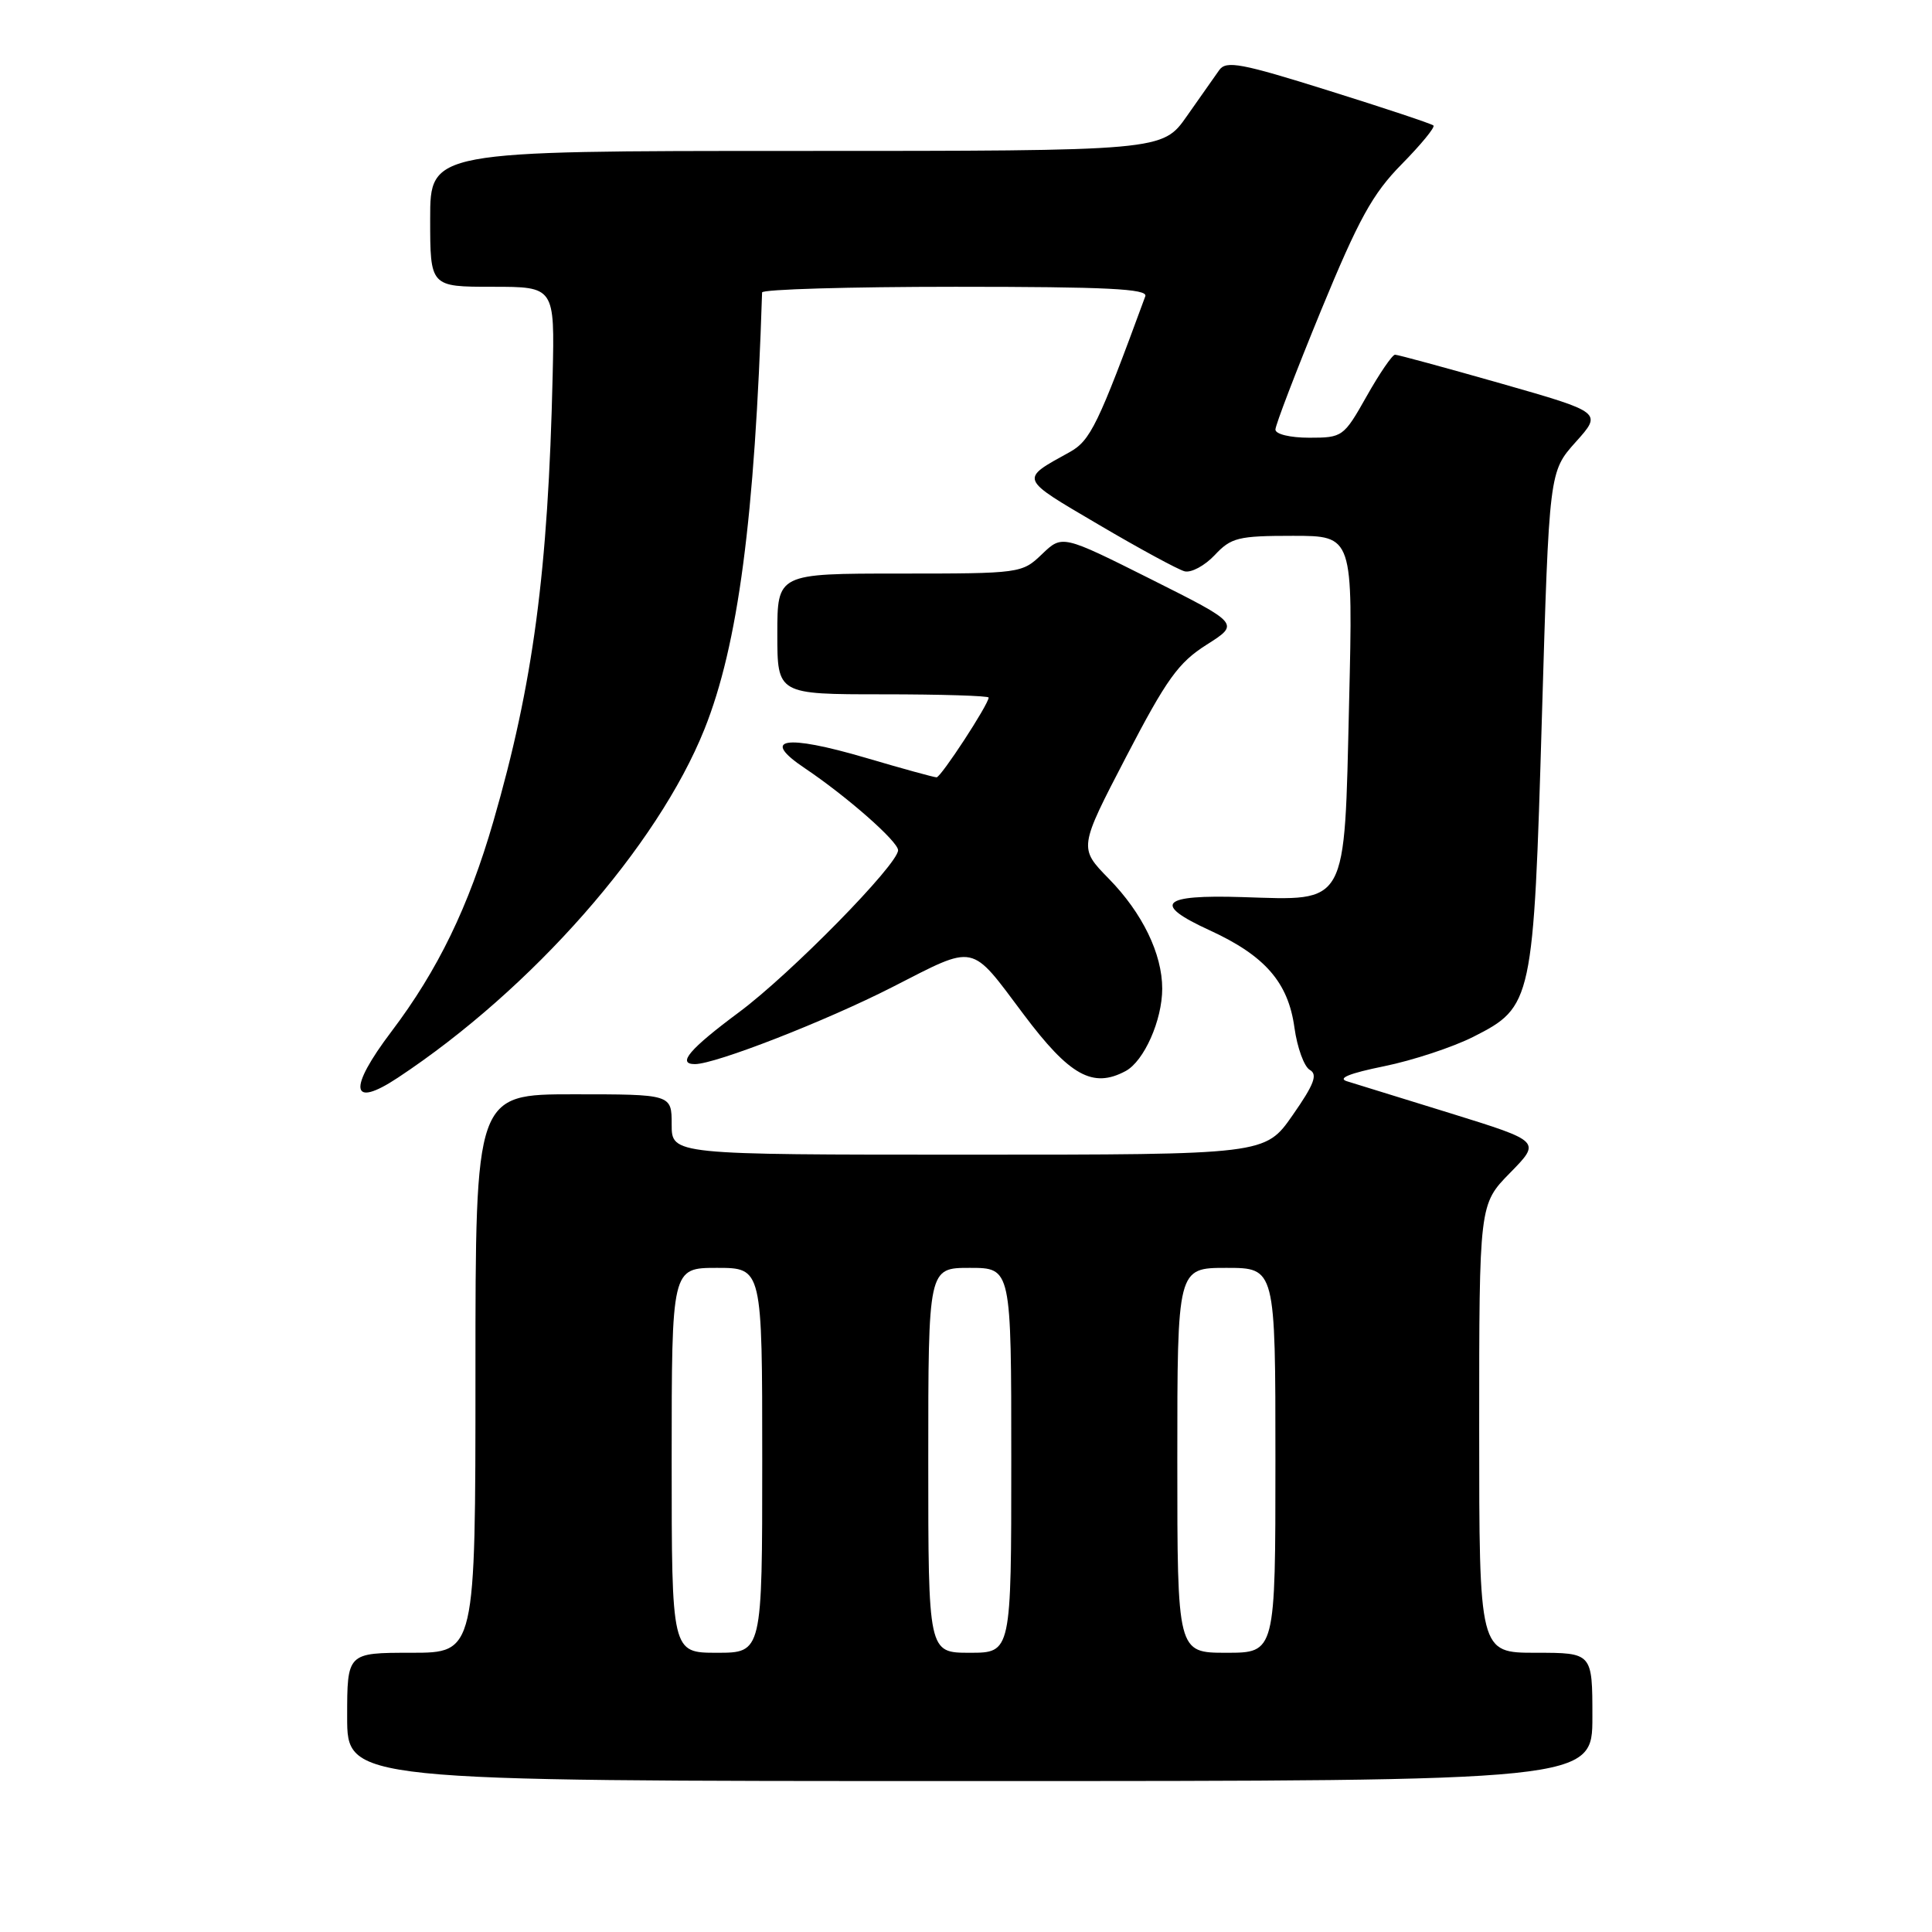 <?xml version="1.0" encoding="UTF-8" standalone="no"?>
<!DOCTYPE svg PUBLIC "-//W3C//DTD SVG 1.1//EN" "http://www.w3.org/Graphics/SVG/1.1/DTD/svg11.dtd" >
<svg xmlns="http://www.w3.org/2000/svg" xmlns:xlink="http://www.w3.org/1999/xlink" version="1.1" viewBox="0 0 256 256">
 <g >
 <path fill="currentColor"
d=" M 211.00 227.50 C 211.00 219.00 211.00 219.00 203.50 219.00 C 196.00 219.00 196.00 219.00 196.00 189.29 C 196.00 159.58 196.00 159.58 200.09 155.41 C 204.18 151.24 204.18 151.24 192.34 147.56 C 185.83 145.54 179.60 143.61 178.50 143.28 C 177.16 142.88 178.79 142.22 183.41 141.28 C 187.20 140.51 192.52 138.75 195.23 137.38 C 203.07 133.41 203.20 132.80 204.31 95.00 C 205.27 62.50 205.27 62.50 208.79 58.57 C 212.31 54.65 212.31 54.65 198.91 50.82 C 191.53 48.72 185.21 47.00 184.85 47.00 C 184.49 47.00 182.79 49.48 181.09 52.50 C 178.05 57.89 177.89 58.00 173.49 58.00 C 170.95 58.00 169.00 57.53 169.00 56.92 C 169.00 56.33 171.72 49.24 175.03 41.17 C 180.04 29.01 181.86 25.69 185.72 21.77 C 188.28 19.17 190.18 16.86 189.94 16.63 C 189.70 16.40 183.45 14.32 176.06 12.01 C 164.46 8.37 162.48 8.00 161.56 9.28 C 160.98 10.10 159.05 12.84 157.27 15.38 C 154.04 20.00 154.04 20.00 105.52 20.00 C 57.00 20.00 57.00 20.00 57.00 29.00 C 57.00 38.00 57.00 38.00 65.25 38.00 C 73.50 38.00 73.50 38.00 73.23 49.75 C 72.63 75.76 70.65 90.61 65.37 108.85 C 62.10 120.14 58.02 128.55 51.87 136.68 C 46.07 144.34 46.44 146.96 52.72 142.80 C 70.50 131.04 87.13 112.13 93.34 96.63 C 97.81 85.47 100.02 68.66 100.98 38.75 C 100.99 38.34 112.52 38.00 126.61 38.00 C 146.67 38.00 152.11 38.27 151.76 39.25 C 145.50 56.29 144.49 58.38 141.73 59.91 C 135.09 63.58 134.97 63.28 145.53 69.49 C 150.94 72.68 156.09 75.47 156.96 75.70 C 157.83 75.93 159.63 74.96 160.95 73.56 C 163.13 71.23 164.06 71.00 171.32 71.00 C 179.29 71.00 179.29 71.00 178.76 93.20 C 178.12 120.34 178.68 119.31 164.61 118.87 C 153.83 118.53 152.62 119.76 160.29 123.27 C 167.61 126.63 170.70 130.17 171.52 136.17 C 171.89 138.83 172.81 141.35 173.56 141.77 C 174.63 142.37 174.13 143.69 171.28 147.77 C 167.64 153.00 167.64 153.00 128.32 153.00 C 89.00 153.00 89.00 153.00 89.00 149.00 C 89.00 145.00 89.00 145.00 76.00 145.00 C 63.00 145.00 63.00 145.00 63.00 182.00 C 63.00 219.00 63.00 219.00 54.50 219.00 C 46.00 219.00 46.00 219.00 46.00 227.50 C 46.00 236.00 46.00 236.00 128.50 236.00 C 211.00 236.00 211.00 236.00 211.00 227.50 Z  M 149.15 141.92 C 151.59 140.61 154.00 135.19 154.00 131.00 C 154.00 126.39 151.37 120.97 146.92 116.43 C 142.94 112.36 142.94 112.36 149.22 100.28 C 154.58 89.97 156.14 87.80 159.88 85.43 C 164.27 82.65 164.27 82.65 152.51 76.75 C 140.75 70.86 140.75 70.86 138.07 73.43 C 135.42 75.97 135.22 76.00 119.20 76.00 C 103.00 76.00 103.00 76.00 103.00 84.00 C 103.00 92.00 103.00 92.00 117.00 92.00 C 124.70 92.00 131.00 92.20 131.00 92.43 C 131.00 93.32 124.68 103.00 124.10 103.00 C 123.77 103.00 119.54 101.84 114.70 100.41 C 103.97 97.26 100.71 97.82 106.64 101.79 C 112.22 105.54 119.00 111.50 119.00 112.66 C 119.00 114.54 104.77 129.04 97.93 134.12 C 91.35 139.01 89.66 141.00 92.08 141.00 C 94.80 141.00 109.42 135.30 118.27 130.78 C 129.44 125.08 128.49 124.88 135.62 134.39 C 141.74 142.55 144.80 144.25 149.15 141.92 Z  M 89.00 193.50 C 89.00 168.00 89.00 168.00 95.00 168.00 C 101.00 168.00 101.00 168.00 101.00 193.50 C 101.00 219.00 101.00 219.00 95.00 219.00 C 89.00 219.00 89.00 219.00 89.00 193.50 Z  M 123.00 193.50 C 123.00 168.00 123.00 168.00 128.50 168.00 C 134.00 168.00 134.00 168.00 134.00 193.50 C 134.00 219.00 134.00 219.00 128.50 219.00 C 123.00 219.00 123.00 219.00 123.00 193.50 Z  M 156.00 193.50 C 156.00 168.00 156.00 168.00 162.50 168.00 C 169.00 168.00 169.00 168.00 169.00 193.50 C 169.00 219.00 169.00 219.00 162.50 219.00 C 156.00 219.00 156.00 219.00 156.00 193.50 Z "/>
</g>
</svg>